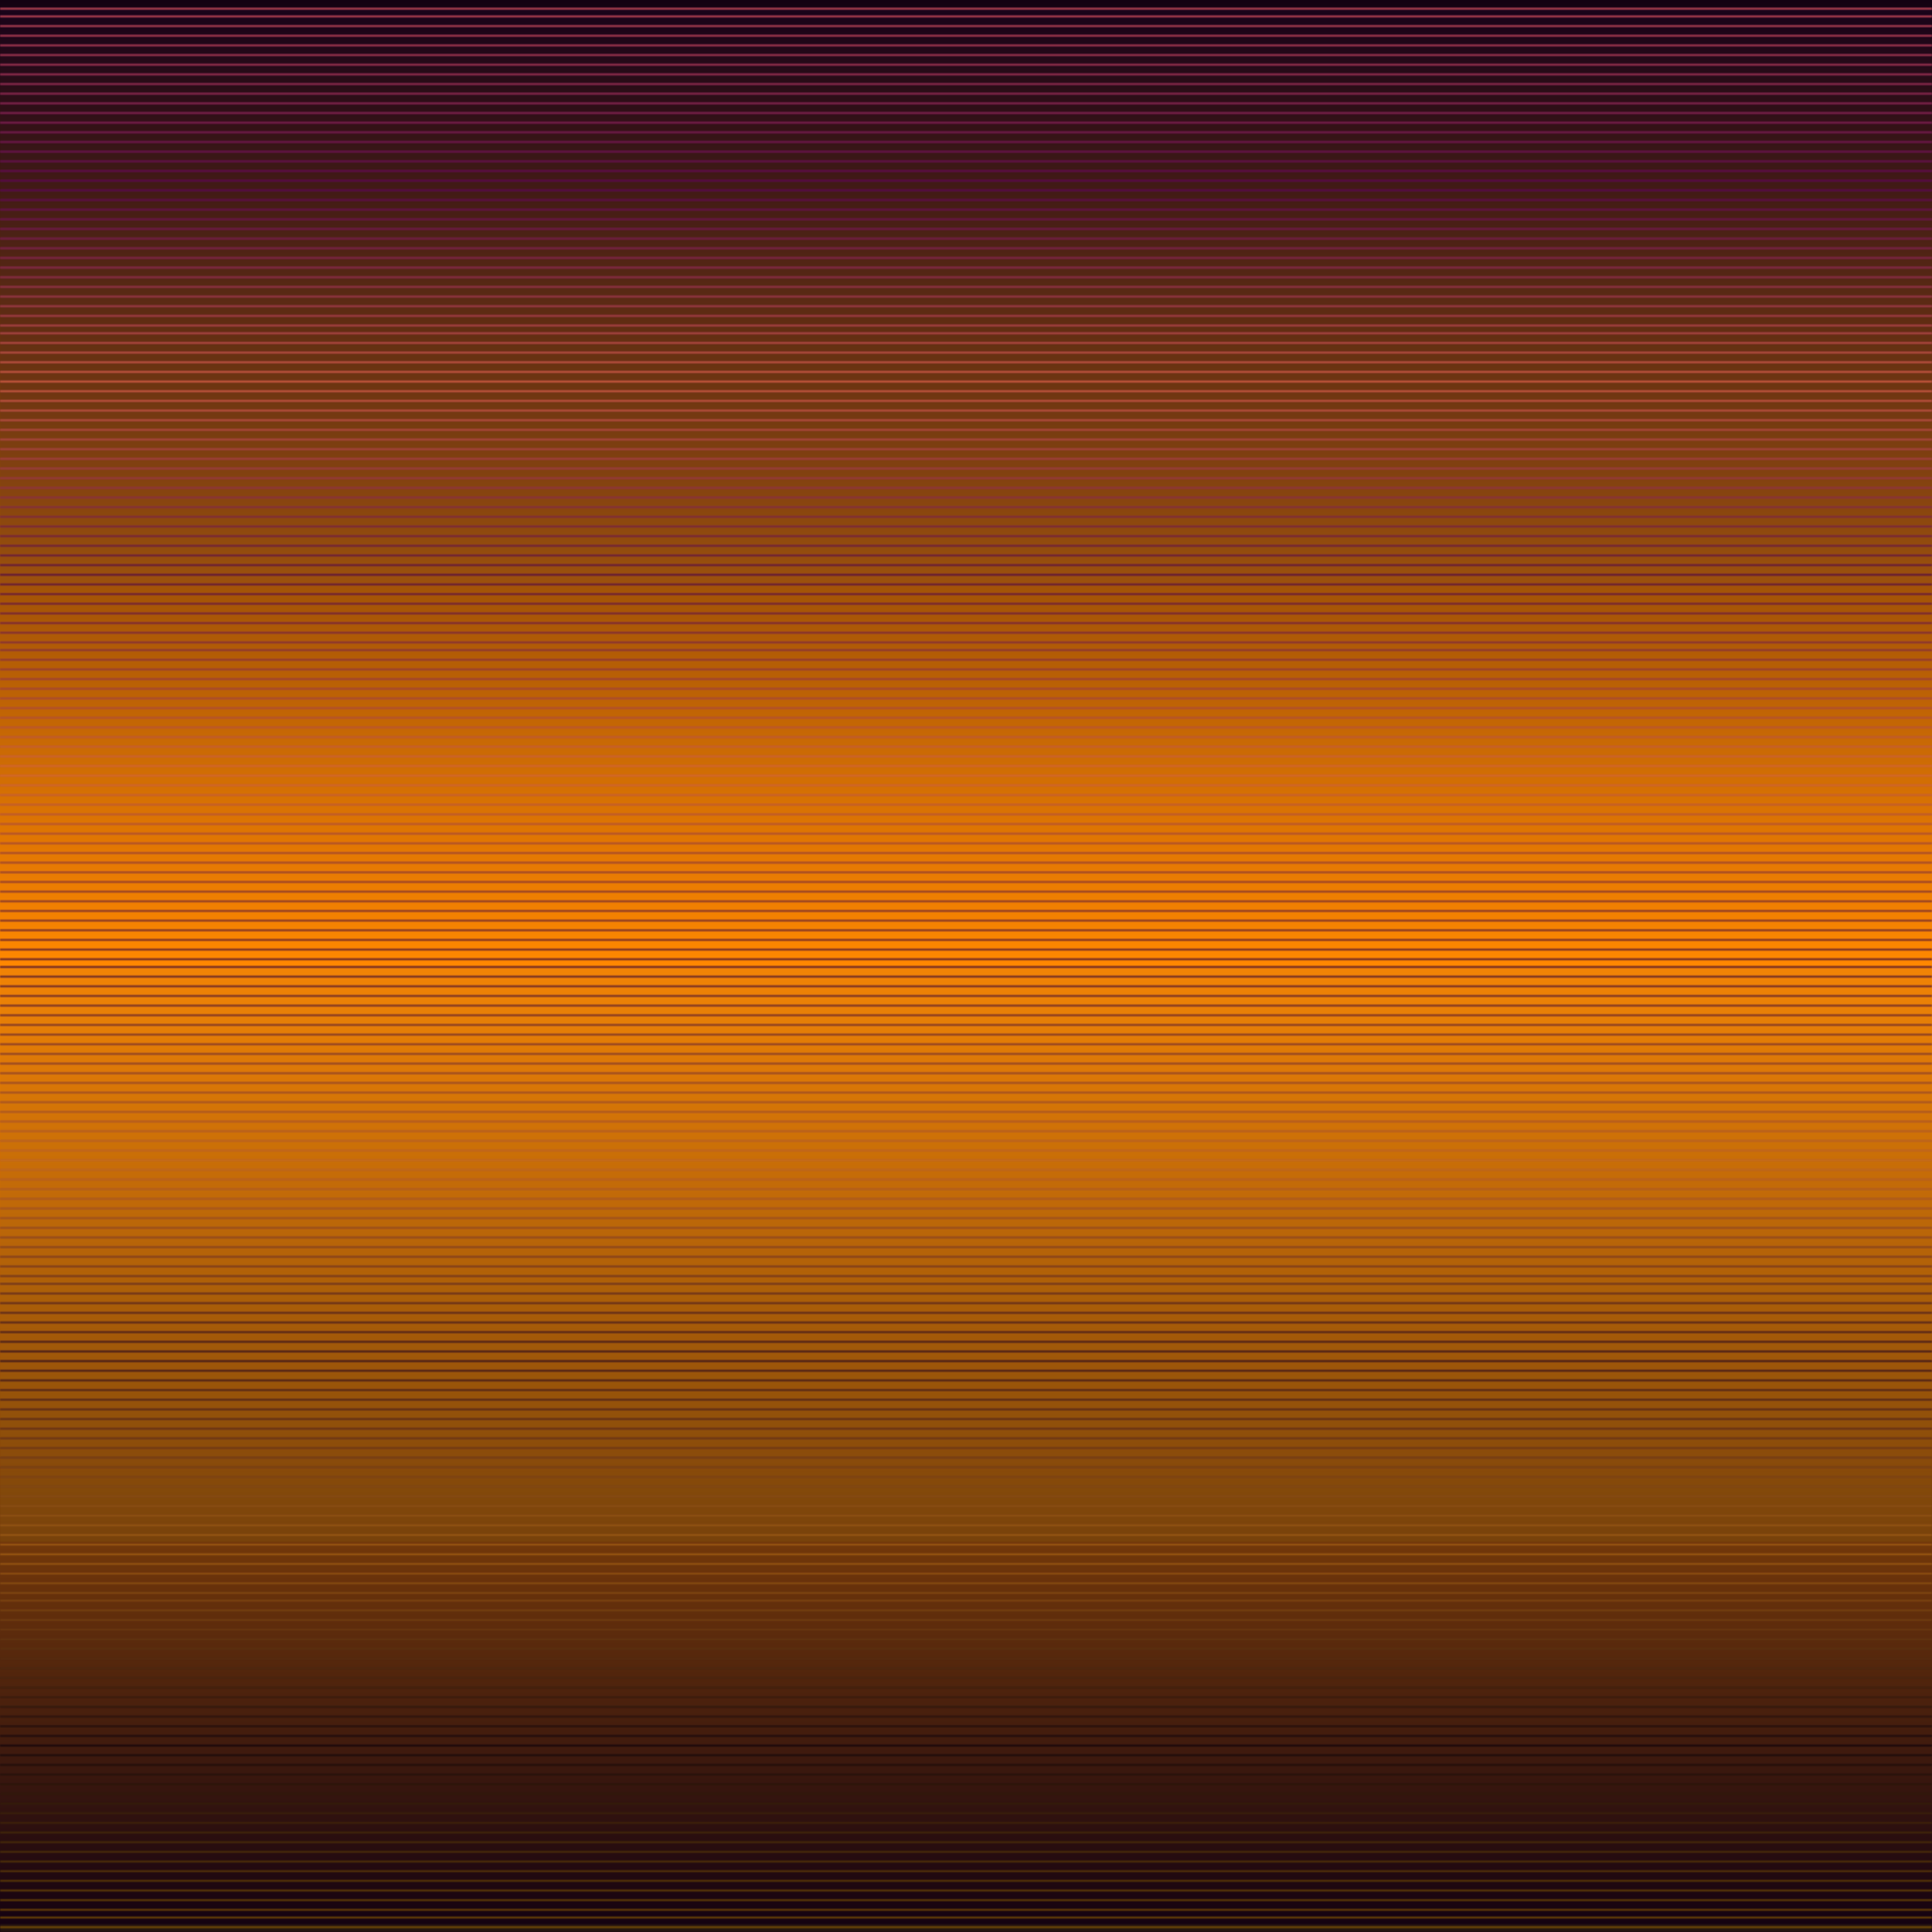 <svg width="100%" height="100%" viewBox="0 0 1000 1000" preserveAspectRatio="xMidYMid meet" xmlns="http://www.w3.org/2000/svg" xmlns:xlink="http://www.w3.org/1999/xlink">
<defs>
<!-- fon gradient -->
<linearGradient
   x1="0"
   y1="0"
   x2="0"
   y2="0.5"
   spreadMethod="reflect"
   id="fon">
  <stop style="stop-color:#110011;stop-opacity:1" offset="0.000" />
  <stop style="stop-color:#ff8800;stop-opacity:1" offset="1.000" />
</linearGradient>
<!-- fat mask gradients -->
<linearGradient
   x1="0"
   y1="0"
   x2="0"
   y2="0.5"
   spreadMethod="repeat"
   id="fatmask">
  <stop style="stop-color:#ffffff;stop-opacity:1" offset="0.000" />
  <stop style="stop-color:#ffffff;stop-opacity:1" offset="0.600" />
  <stop style="stop-color:#000000;stop-opacity:0" offset="0.601" />
  <stop style="stop-color:#000000;stop-opacity:0" offset="1.000" />
</linearGradient>
<linearGradient
   x1="0"
   y1="0"
   x2="0"
   y2="1"
   spreadMethod="reflect"
   id="fatmaskGR">
  <stop style="stop-color:#330066;stop-opacity:1" offset="0.000" />
  <stop style="stop-color:#cccc00;stop-opacity:1" offset="1.000" />
</linearGradient>
<!-- end -->
<!-- thin dark mask gradients -->
<linearGradient
   x1="0"
   y1="0"
   x2="0" 
   y2="0.005"
   spreadMethod="repeat"
   id="thindarkmask">
  <stop style="stop-color:#ffffff;stop-opacity:1" offset="0.000" />
  <stop style="stop-color:#ffffff;stop-opacity:1" offset="0.200" />
  <stop style="stop-color:#000000;stop-opacity:0" offset="0.201" />
  <stop style="stop-color:#000000;stop-opacity:0" offset="1.000" />
</linearGradient>
<linearGradient
   x1="0"
   y1="0"
   x2="0"
   y2="1"
   spreadMethod="reflect"
   id="thindarkmaskGR">
  <stop style="stop-color:#ff00ff;stop-opacity:1" offset="0.000" />
  <stop style="stop-color:#000000;stop-opacity:1" offset="1.000" />
</linearGradient>
<!-- end -->
<!-- thin light mask gradients -->
<linearGradient
   x1="0"
   y1="0"
   x2="0" 
   y2="0.005"
   spreadMethod="repeat"
   id="lightmask">
  <stop style="stop-color:#ffffff;stop-opacity:1" offset="0.000" />
  <stop style="stop-color:#ffffff;stop-opacity:1" offset="0.200" />
  <stop style="stop-color:#000000;stop-opacity:0" offset="0.201" />
  <stop style="stop-color:#000000;stop-opacity:0" offset="1.000" />
</linearGradient>
<linearGradient
   x1="0"
   y1="0"
   x2="0"
   y2="0.1"
   spreadMethod="reflect"
   id="lightmaskGR">
  <stop style="stop-color:#ffaa00;stop-opacity:1" offset="0.000" />
  <stop style="stop-color:#000000;stop-opacity:1" offset="1.000" />
</linearGradient>
<!-- end -->
<!-- end gradients-->
<!-- fat mask -->
<mask id="Mask1">
  <rect
     style="fill:url(#fatmask);fill-opacity:1;stroke:none"
     width="1000"
     height="1000"
     x="0"
     y="0" />
</mask>
<!-- end -->
<!-- thin dakr mask -->
<mask id="Mask2">
  <rect
     style="fill:url(#thindarkmask);fill-opacity:1;stroke:none"
     width="1000"
     height="1000"
     x="0"
     y="0" />
</mask>
<!-- end -->
<!-- thin light mask -->
<mask id="Mask3">
  <rect
     style="fill:url(#lightmask);fill-opacity:1;stroke:none"
     width="1000"
     height="1000"
     x="0"
     y="0" />
</mask>
<!-- end -->
</defs>
   <rect
     style="fill:url(#fon);fill-opacity:1;stroke:none"
     width="1000"
     height="1000"
     x="0"
     y="0" />
   <rect
     style="fill:url(#fatmaskGR);mask:url(#Mask1);fill-opacity:0.1;stroke:none"
     width="1000"
     height="1000"
     x="0"
     y="0" />
   <rect
     style="fill:url(#thindarkmaskGR);mask:url(#Mask2);fill-opacity:0.4;stroke:none"
     width="1000"
     height="1000"
     x="0"
     y="0"  />
   <rect
     style="fill:url(#lightmaskGR);mask:url(#Mask3);fill-opacity:0.4;stroke:none"
     width="1000"
     height="1000"
     x="0"
     y="0"  />
</svg>
